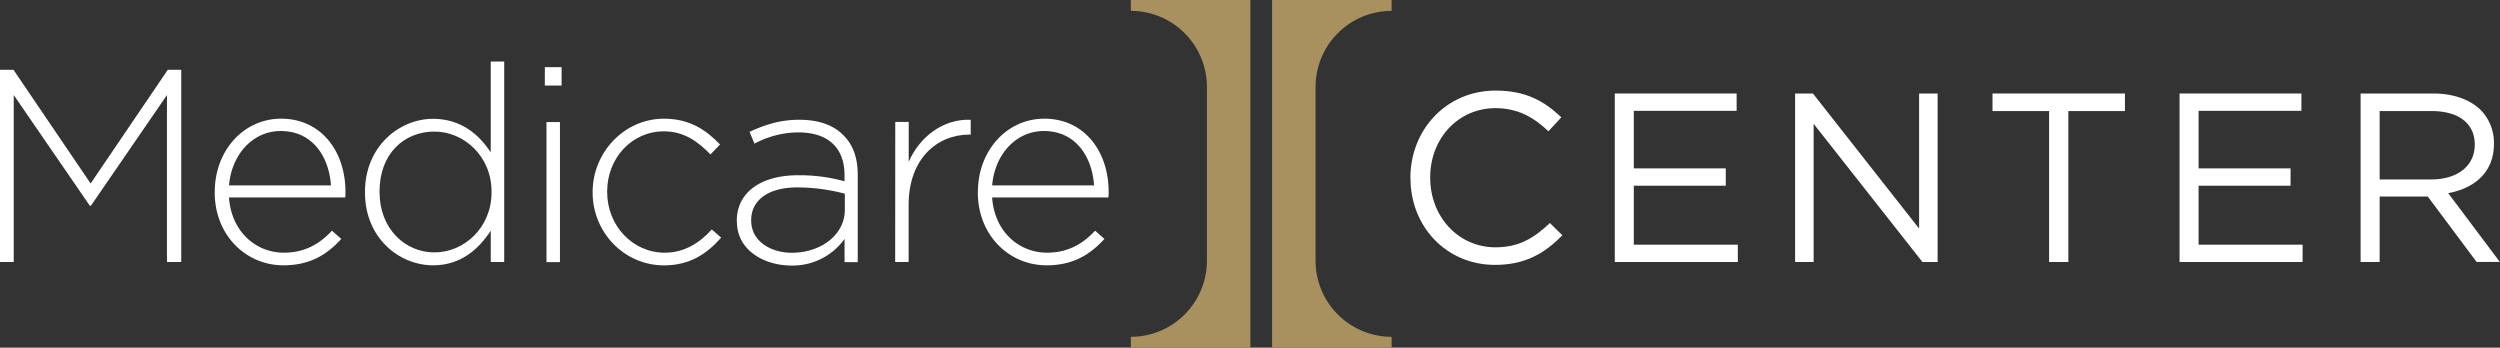 <svg xmlns="http://www.w3.org/2000/svg" viewBox="0 0 967.9 134.6"><rect x="0" y="0" width="967.9" height="134.6" fill="#333333" stroke="none"/><defs><style>.cls-1{fill:#fff;}.cls-2{fill:#a9905f;}</style></defs><g id="Layer_2" data-name="Layer 2"><g id="Layer_1-2" data-name="Layer 1"><polygon class="cls-1" points="64.96 27.02 35.09 71.04 5.21 27.02 0 27.02 0 101.44 5.32 101.44 5.32 36.8 34.77 79.65 35.19 79.65 64.64 36.8 64.64 101.44 70.17 101.44 70.17 27.02 64.96 27.02"/><path class="cls-1" d="M83.15,74.44v-.21c0-15.74,11-28.28,25.72-28.28,15.21,0,24.88,12.33,24.88,28.38a14.43,14.43,0,0,1-.1,2.13h-45c1,13.5,10.63,21.37,21.26,21.37,8.41,0,14.15-3.72,18.61-8.51l3.62,3.19c-5.53,6-12,10.21-22.44,10.21-14.24,0-26.57-11.38-26.57-28.28m45-2.66c-.75-11-7-21.05-19.46-21.05-10.74,0-19,9-20,21.05Z"/><path class="cls-1" d="M141.3,74.54v-.21C141.3,56.68,154.59,46,167.67,46c10.84,0,17.86,6.16,22.32,13V23.83h5.22v77.61H190V89.32c-4.67,7.13-11.58,13.4-22.32,13.4-13.08,0-26.37-10.52-26.37-28.18m49-.1v-.21c0-13.93-10.84-23.29-22.11-23.29-11.8,0-21.26,8.61-21.26,23.18v.21c0,14.25,9.89,23.39,21.26,23.39s22.11-9.46,22.11-23.28"/><path class="cls-1" d="M210.94,26h6.49v7.12h-6.49Zm.64,21.26h5.21v54.22h-5.21Z"/><path class="cls-1" d="M229.44,74.55v-.22c0-15.2,12.12-28.38,27.65-28.38,10.2,0,16.58,4.67,21.68,10l-3.72,3.83c-4.68-4.79-10-8.93-18.07-8.93-12.33,0-21.91,10.31-21.91,23.28v.21c0,13.08,9.89,23.5,22.33,23.5,7.66,0,13.61-3.93,18.18-9L279.2,92c-5.53,6.28-12.12,10.74-22.11,10.74-15.64,0-27.65-13-27.65-28.17"/><path class="cls-1" d="M285.26,85.71V85.5c0-11.27,9.67-17.65,23.71-17.65a65,65,0,0,1,18,2.34V67.85c0-10.95-6.7-16.59-17.86-16.59a36.33,36.33,0,0,0-17,4.36l-1.92-4.57c6-2.76,11.8-4.68,19.25-4.68s13.18,2,17.11,6c3.62,3.61,5.53,8.61,5.53,15.31v33.81h-5.1v-9a24.66,24.66,0,0,1-20.73,10.31c-10.1,0-20.95-5.74-20.95-17m41.79-4.57V75a72,72,0,0,0-18.4-2.44c-11.48,0-17.86,5.1-17.86,12.65v.21c0,7.87,7.44,12.44,15.74,12.44,11.05,0,20.52-6.8,20.52-16.69"/><path class="cls-1" d="M346.61,47.22h5.21V62.64c4.25-9.68,13.29-16.69,24-16.27v5.74h-.54c-12.54,0-23.49,9.47-23.49,27.11v22.22h-5.21Z"/><path class="cls-1" d="M378.61,74.44v-.21c0-15.74,11.06-28.28,25.73-28.28,15.2,0,24.88,12.33,24.88,28.38a13.13,13.13,0,0,1-.11,2.13h-45c.95,13.5,10.63,21.37,21.26,21.37,8.4,0,14.14-3.72,18.61-8.51l3.61,3.19c-5.52,6-12,10.21-22.43,10.21-14.25,0-26.58-11.38-26.58-28.28m45-2.66c-.74-11-7-21.05-19.45-21.05-10.74,0-19,9-20,21.05Z"/><path class="cls-1" d="M546.05,69v-.19c0-18.46,13.8-33.74,33-33.74,11.83,0,18.92,4.19,25.44,10.35l-5,5.4c-5.5-5.22-11.65-8.95-20.51-8.95-14.44,0-25.26,11.75-25.26,26.75v.19c0,15.1,10.91,26.94,25.26,26.94,8.95,0,14.82-3.45,21.07-9.41l4.84,4.75c-6.8,6.9-14.25,11.46-26.09,11.46-18.83,0-32.72-14.82-32.72-33.55"/><polygon class="cls-1" points="625.18 36.2 672.35 36.2 672.35 42.91 632.54 42.91 632.54 65.19 668.15 65.19 668.15 71.9 632.54 71.9 632.54 94.73 672.81 94.73 672.81 101.44 625.18 101.44 625.18 36.2"/><polygon class="cls-1" points="694.99 36.2 701.89 36.2 743 88.49 743 36.2 750.17 36.2 750.17 101.44 744.3 101.44 702.17 47.94 702.17 101.44 694.99 101.44 694.99 36.2"/><polygon class="cls-1" points="793.33 43 771.42 43 771.42 36.2 822.69 36.2 822.69 43 800.78 43 800.78 101.44 793.33 101.44 793.33 43"/><polygon class="cls-1" points="843.84 36.2 891.01 36.2 891.01 42.91 851.2 42.91 851.2 65.19 886.81 65.19 886.81 71.9 851.2 71.9 851.2 94.73 891.47 94.73 891.47 101.44 843.84 101.44 843.84 36.2"/><path class="cls-1" d="M913.93,36.2H942c8,0,14.45,2.42,18.55,6.52a18,18,0,0,1,5,12.86v.19c0,10.81-7.45,17.15-17.71,19l20,26.65h-9L939.94,76.09H921.3v25.35h-7.37Zm27.41,33.27c9.78,0,16.78-5,16.78-13.42v-.19c0-8-6.16-12.86-16.69-12.86H921.3V69.47Z"/><path class="cls-2" d="M484.1,0V134.6H437.83v-4.2A29.47,29.47,0,0,0,467.27,101V33.65A29.46,29.46,0,0,0,437.83,4.21V0Z"/><path class="cls-2" d="M492.51,0V134.6h46.27v-4.2A29.47,29.47,0,0,1,509.33,101V33.65A29.46,29.46,0,0,1,538.78,4.21V0Z"/></g></g></svg>
